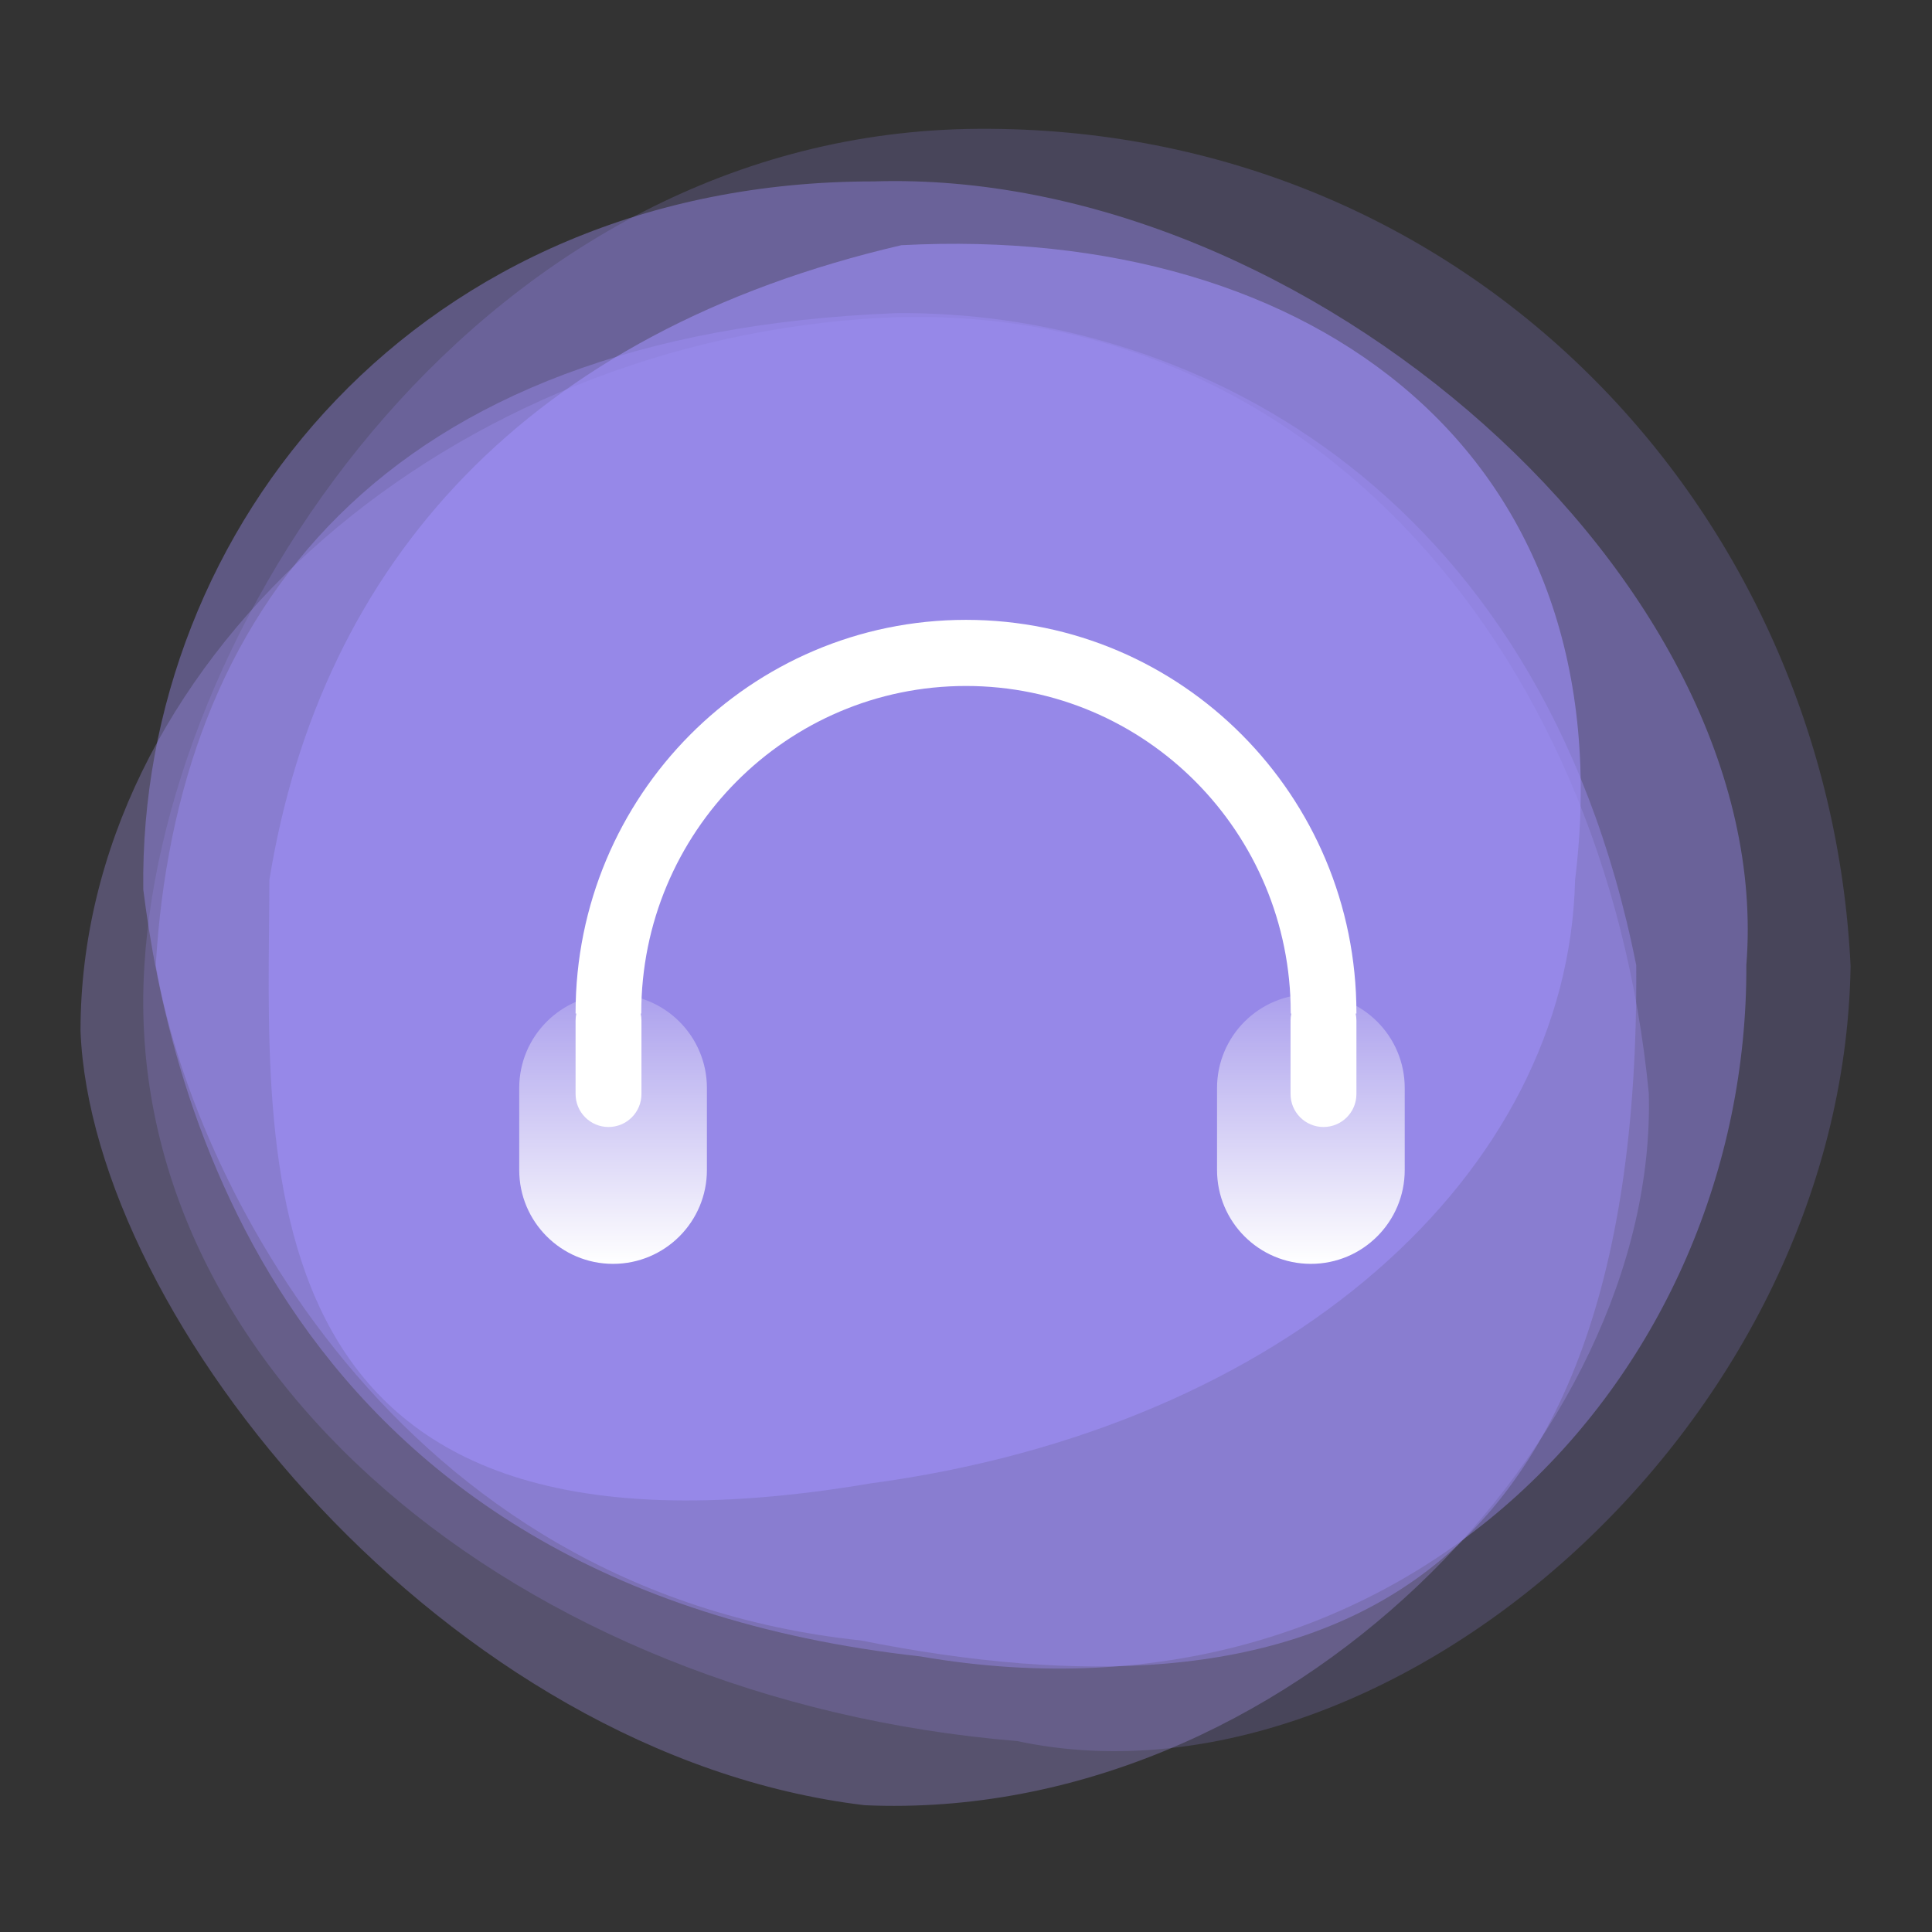 <svg width="480" height="480" xmlns="http://www.w3.org/2000/svg"><rect width="100%" height="100%" fill="#333333" stroke="none"/><defs><linearGradient x1="50%" y1="0%" x2="50%" y2="100%" id="a"><stop stop-color="#FFF" stop-opacity=".201" offset="0%"/><stop stop-color="#FFF" offset="100%"/></linearGradient></defs><g fill="none" fill-rule="evenodd"><path d="M232.694,400.559 C109.037,390.361 9.67,308.157 15.86,208.075 C21.163,120.236 101.248,0.818 222.943,0.005 C344.637,-0.807 434.311,94.569 439.777,208.075 C437.837,323.801 323.468,420.02 232.694,400.559 Z" fill="#9F8FF8" opacity=".2" transform="translate(20 32)"/><path d="M194.817,416.502 C91.089,404.069 2.869,295.9 2.84217094e-14,224.15 C2.84217094e-14,134.193 87.223,54.983 194.817,47.229 C302.412,39.476 378.734,127.566 389.634,239.581 C391.936,325.149 299.517,421.126 194.817,416.502 Z" fill="#AB9CF9" opacity=".3" transform="translate(20 32)"/><path d="M208.672,379.531 C48.587,361.811 21.736,237.761 15.601,189.033 C14.397,99.038 84.214,13.071 197.013,13.071 C304.685,9.631 421.439,112.574 413.873,207.788 C414.348,308.67 330.361,400.558 208.672,379.531 Z" fill="#9F8FF8" opacity=".4" transform="translate(20 32)"/><path d="M193.878,375.566 C77.339,363.243 27.345,259.391 18.702,207.808 C23.809,120.568 73.756,50.894 202.61,45.805 C273.486,45.106 362.54,87.336 386.518,207.808 C387.704,369.785 302.622,397.272 193.878,375.566 Z" fill="#9F8FF8" opacity=".4" transform="translate(20 32)"/><path d="M196.135,336.567 C36.637,363.573 46.804,254.791 46.923,186.641 C59.711,107.547 111.463,50.448 203.928,28.923 C306.805,23.49 384.236,81.306 371.323,186.641 C369.629,259.555 299.775,322.688 196.135,336.567 Z" fill="#9F8FF8" opacity=".6" transform="translate(20 32)"/><path d="M220,122 C273.572,122 317,165.712 317,219.634 L316.999,219.82 L316.814,219.82 C316.936,220.382 317,220.965 317,221.563 L317,239.817 C317,244.336 313.336,248 308.817,248 C304.297,248 300.634,244.336 300.634,239.817 L300.634,221.563 C300.634,220.965 300.698,220.382 300.82,219.82 L300.679,219.82 L300.679,219.634 C300.679,174.785 264.558,138.428 220,138.428 C175.442,138.428 139.321,174.785 139.321,219.634 L139.323,219.82 L139.18,219.82 C139.302,220.382 139.366,220.965 139.366,221.563 L139.366,239.817 C139.366,244.336 135.703,248 131.183,248 C126.664,248 123,244.336 123,239.817 L123,221.563 C123,220.965 123.064,220.382 123.186,219.82 L123,219.82 L123,219.634 C123,165.712 166.428,122 220,122 Z" fill="#FFF" transform="translate(20 32)"/><path d="M132.315,215 C145.192,215 155.63,225.439 155.63,238.315 L155.63,258.685 C155.63,271.561 145.192,282 132.315,282 C119.439,282 109,271.561 109,258.685 L109,238.315 C109,225.439 119.439,215 132.315,215 Z M305.685,215 C318.561,215 329,225.439 329,238.315 L329,258.685 C329,271.561 318.561,282 305.685,282 C292.808,282 282.37,271.561 282.37,258.685 L282.37,238.315 C282.37,225.439 292.808,215 305.685,215 Z" fill="url(#a)" transform="translate(20 32)"/></g></svg>